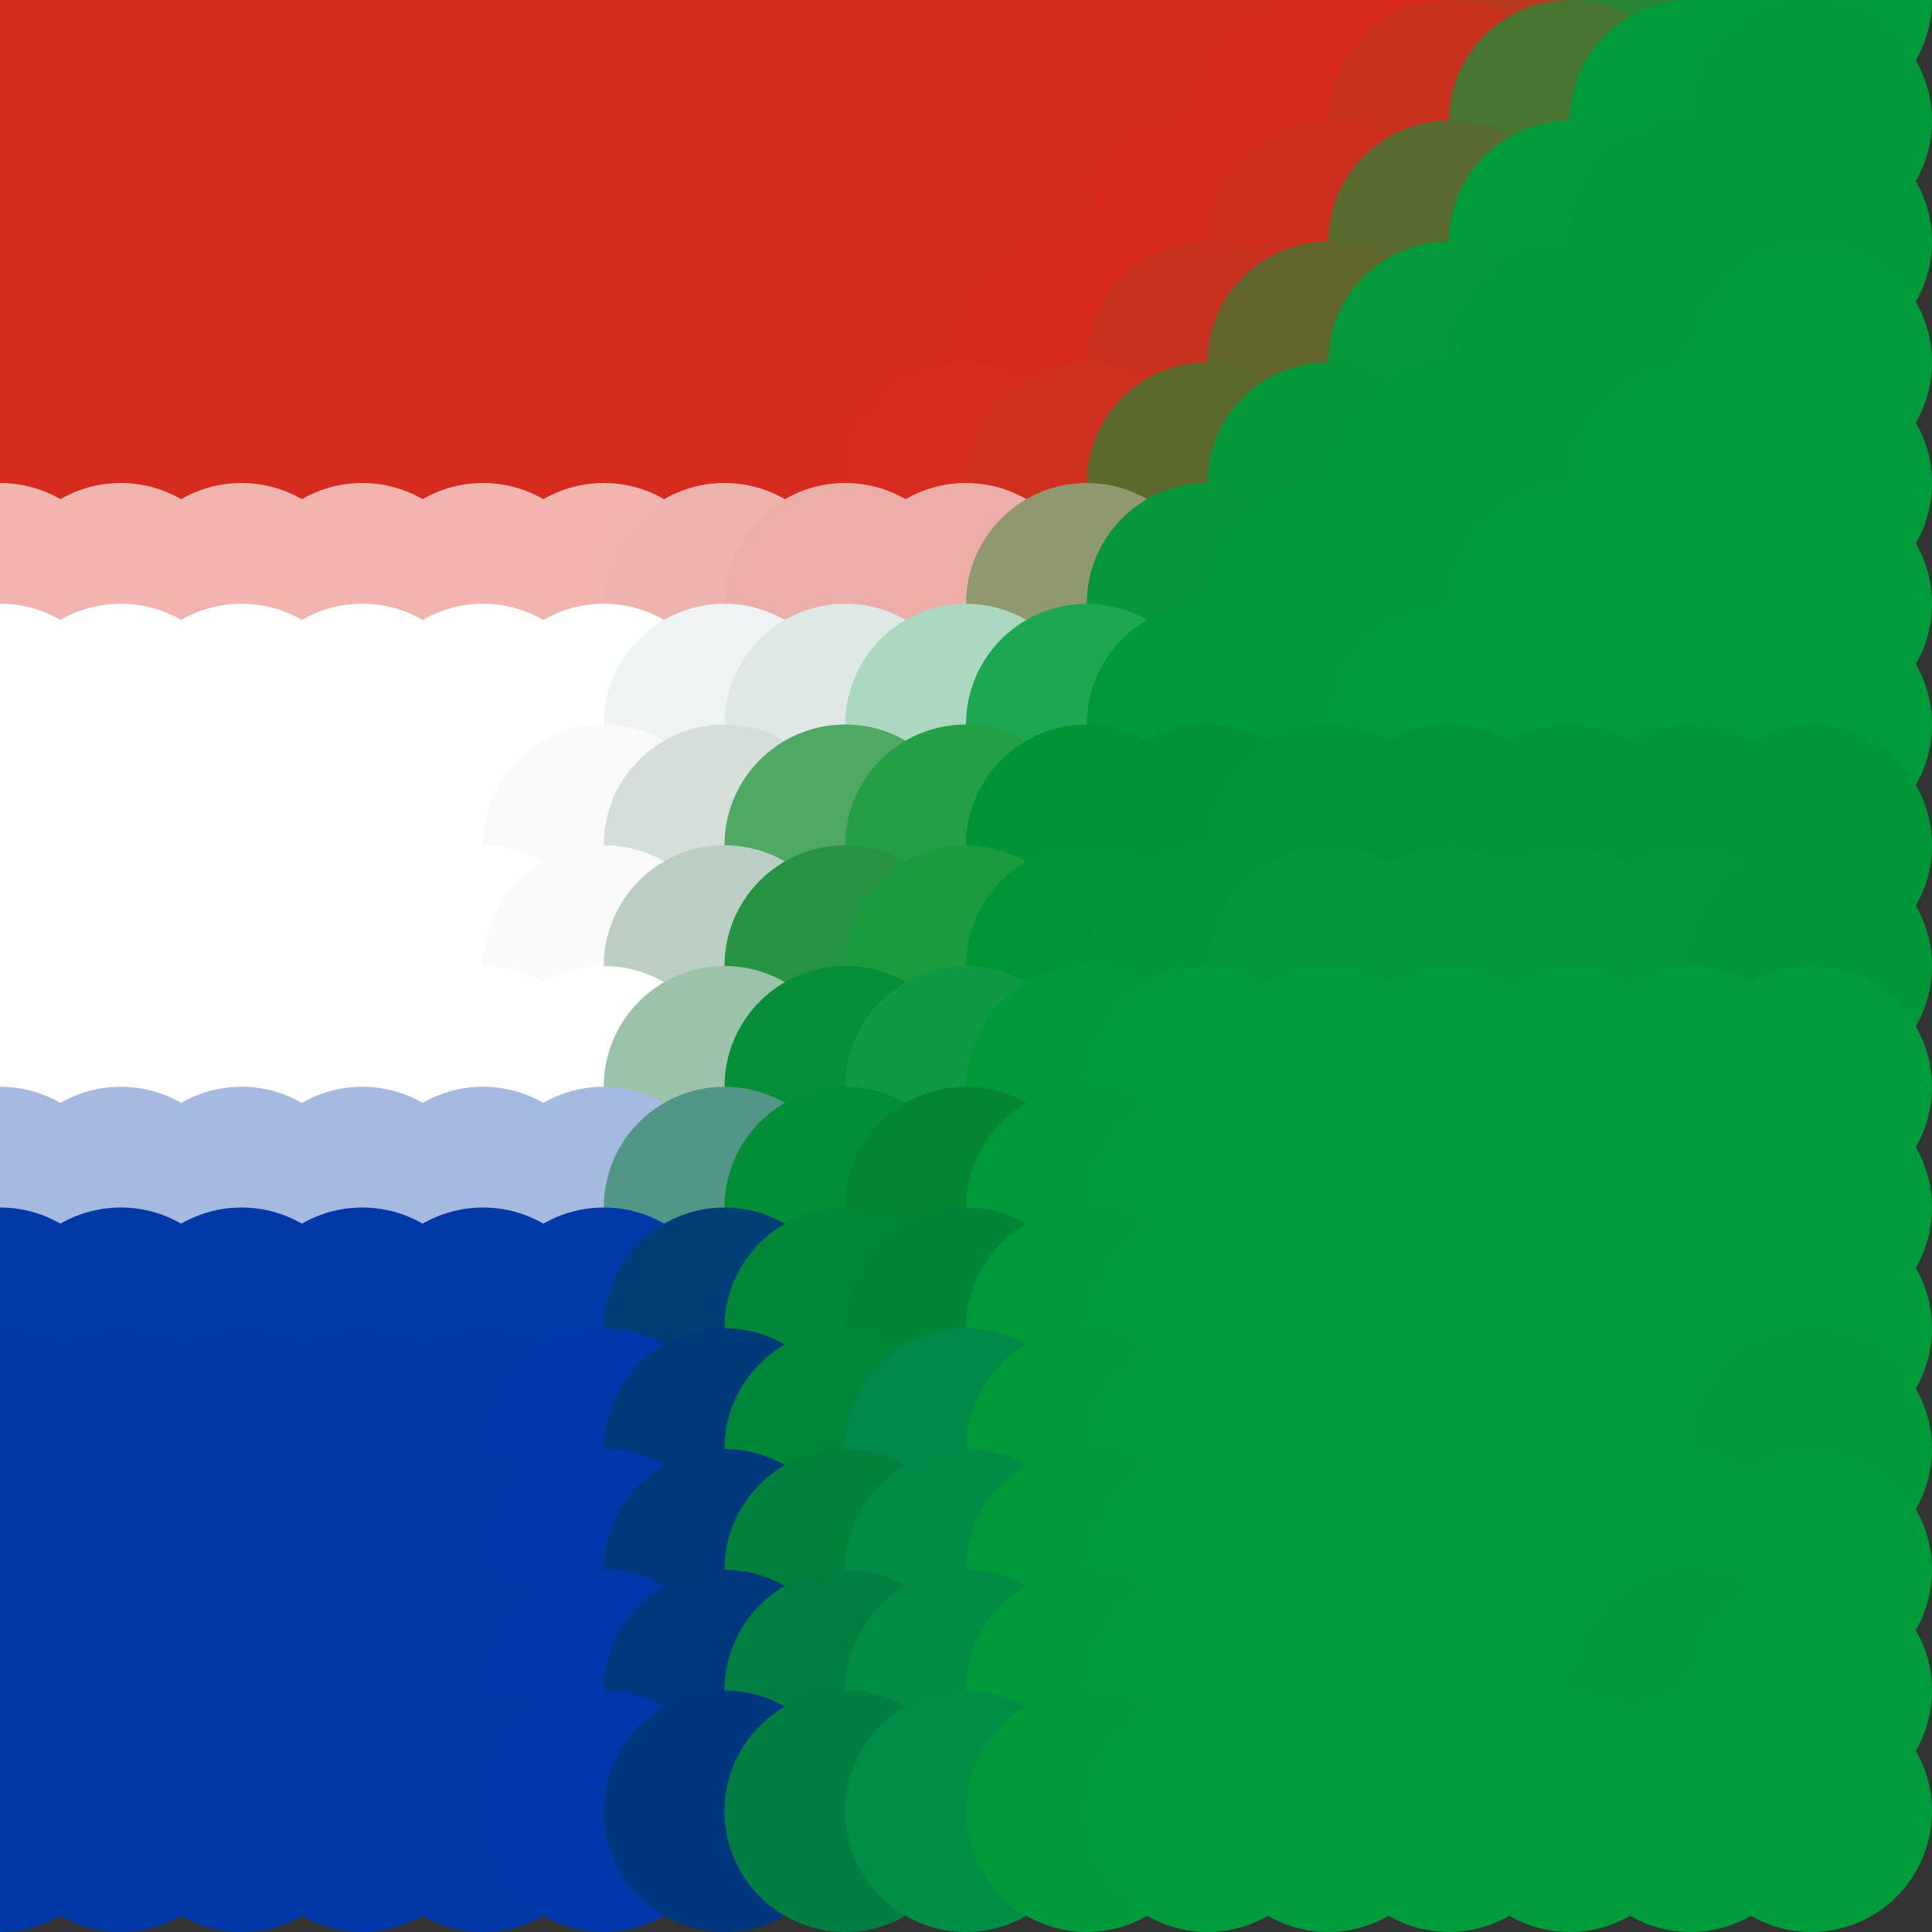 <?xml version="1.0" standalone="no"?>
<!DOCTYPE svg PUBLIC "-//W3C//DTD SVG 20010904//EN"
  "http://www.w3.org/TR/2001/REC-SVG-20010904/DTD/svg10.dtd">
<svg width="16" height="16">
  <rect width="100%" height="100%" fill="#333333" stroke="none"/>
  <circle cx="0" cy="0" r="1" fill="srgba(213,43,30,1)"/>
  <circle cx="1" cy="0" r="1" fill="srgba(213,43,30,1)"/>
  <circle cx="2" cy="0" r="1" fill="srgba(213,43,30,1)"/>
  <circle cx="3" cy="0" r="1" fill="srgba(213,43,30,1)"/>
  <circle cx="4" cy="0" r="1" fill="srgba(213,43,30,1)"/>
  <circle cx="5" cy="0" r="1" fill="srgba(213,43,30,1)"/>
  <circle cx="6" cy="0" r="1" fill="srgba(213,43,30,1)"/>
  <circle cx="7" cy="0" r="1" fill="srgba(213,43,30,1)"/>
  <circle cx="8" cy="0" r="1" fill="srgba(213,43,30,1)"/>
  <circle cx="9" cy="0" r="1" fill="srgba(213,43,30,1)"/>
  <circle cx="10" cy="0" r="1" fill="srgba(213,43,30,1)"/>
  <circle cx="11" cy="0" r="1" fill="srgba(83.51%,16.873%,11.768%,1)"/>
  <circle cx="12" cy="0" r="1" fill="srgba(84.474%,16.375%,11.644%,1)"/>
  <circle cx="13" cy="0" r="1" fill="srgba(72.512%,22.501%,13.156%,1)"/>
  <circle cx="14" cy="0" r="1" fill="srgba(16.135%,52.126%,20.561%,1)"/>
  <circle cx="15" cy="0" r="1" fill="srgba(0%,61.053%,22.788%,1)"/>
  <circle cx="0" cy="1" r="1" fill="srgba(213,43,30,1)"/>
  <circle cx="1" cy="1" r="1" fill="srgba(213,43,30,1)"/>
  <circle cx="2" cy="1" r="1" fill="srgba(213,43,30,1)"/>
  <circle cx="3" cy="1" r="1" fill="srgba(213,43,30,1)"/>
  <circle cx="4" cy="1" r="1" fill="srgba(213,43,30,1)"/>
  <circle cx="5" cy="1" r="1" fill="srgba(213,43,30,1)"/>
  <circle cx="6" cy="1" r="1" fill="srgba(213,43,30,1)"/>
  <circle cx="7" cy="1" r="1" fill="srgba(213,43,30,1)"/>
  <circle cx="8" cy="1" r="1" fill="srgba(213,43,30,1)"/>
  <circle cx="9" cy="1" r="1" fill="srgba(213,43,30,1)"/>
  <circle cx="10" cy="1" r="1" fill="srgba(83.517%,16.869%,11.766%,1)"/>
  <circle cx="11" cy="1" r="1" fill="srgba(84.131%,16.555%,11.688%,1)"/>
  <circle cx="12" cy="1" r="1" fill="srgba(77.925%,19.706%,12.462%,1)"/>
  <circle cx="13" cy="1" r="1" fill="srgba(28.128%,45.821%,18.979%,1)"/>
  <circle cx="14" cy="1" r="1" fill="srgba(0%,60.754%,22.712%,1)"/>
  <circle cx="15" cy="1" r="1" fill="srgba(0%,59.873%,22.4%,1)"/>
  <circle cx="0" cy="2" r="1" fill="srgba(213,43,30,1)"/>
  <circle cx="1" cy="2" r="1" fill="srgba(213,43,30,1)"/>
  <circle cx="2" cy="2" r="1" fill="srgba(213,43,30,1)"/>
  <circle cx="3" cy="2" r="1" fill="srgba(213,43,30,1)"/>
  <circle cx="4" cy="2" r="1" fill="srgba(213,43,30,1)"/>
  <circle cx="5" cy="2" r="1" fill="srgba(213,43,30,1)"/>
  <circle cx="6" cy="2" r="1" fill="srgba(213,43,30,1)"/>
  <circle cx="7" cy="2" r="1" fill="srgba(213,43,30,1)"/>
  <circle cx="8" cy="2" r="1" fill="srgba(213,43,30,1)"/>
  <circle cx="9" cy="2" r="1" fill="srgba(83.519%,16.869%,11.766%,1)"/>
  <circle cx="10" cy="2" r="1" fill="srgba(84.067%,16.59%,11.698%,1)"/>
  <circle cx="11" cy="2" r="1" fill="srgba(80.674%,18.277%,12.108%,1)"/>
  <circle cx="12" cy="2" r="1" fill="srgba(35.117%,42.132%,18.053%,1)"/>
  <circle cx="13" cy="2" r="1" fill="srgba(0.511%,60.678%,22.701%,1)"/>
  <circle cx="14" cy="2" r="1" fill="srgba(0%,60.032%,22.455%,1)"/>
  <circle cx="15" cy="2" r="1" fill="srgba(0%,60.458%,22.622%,1)"/>
  <circle cx="0" cy="3" r="1" fill="srgba(83.522%,16.826%,11.725%,1)"/>
  <circle cx="1" cy="3" r="1" fill="srgba(83.522%,16.826%,11.725%,1)"/>
  <circle cx="2" cy="3" r="1" fill="srgba(83.522%,16.826%,11.725%,1)"/>
  <circle cx="3" cy="3" r="1" fill="srgba(83.522%,16.826%,11.725%,1)"/>
  <circle cx="4" cy="3" r="1" fill="srgba(83.522%,16.826%,11.725%,1)"/>
  <circle cx="5" cy="3" r="1" fill="srgba(83.522%,16.826%,11.725%,1)"/>
  <circle cx="6" cy="3" r="1" fill="srgba(83.522%,16.826%,11.725%,1)"/>
  <circle cx="7" cy="3" r="1" fill="srgba(83.522%,16.826%,11.725%,1)"/>
  <circle cx="8" cy="3" r="1" fill="srgba(83.511%,16.831%,11.725%,1)"/>
  <circle cx="9" cy="3" r="1" fill="srgba(84.059%,16.573%,11.673%,1)"/>
  <circle cx="10" cy="3" r="1" fill="srgba(77.392%,19.77%,12.45%,1)"/>
  <circle cx="11" cy="3" r="1" fill="srgba(38.737%,39.934%,17.472%,1)"/>
  <circle cx="12" cy="3" r="1" fill="srgba(2.077%,59.899%,22.513%,1)"/>
  <circle cx="13" cy="3" r="1" fill="srgba(0%,60.157%,22.493%,1)"/>
  <circle cx="14" cy="3" r="1" fill="srgba(0%,60.406%,22.603%,1)"/>
  <circle cx="15" cy="3" r="1" fill="srgba(0%,60.812%,22.756%,1)"/>
  <circle cx="0" cy="4" r="1" fill="srgba(83.603%,17.232%,12.157%,1)"/>
  <circle cx="1" cy="4" r="1" fill="srgba(83.603%,17.232%,12.157%,1)"/>
  <circle cx="2" cy="4" r="1" fill="srgba(83.603%,17.232%,12.157%,1)"/>
  <circle cx="3" cy="4" r="1" fill="srgba(83.603%,17.232%,12.157%,1)"/>
  <circle cx="4" cy="4" r="1" fill="srgba(83.603%,17.232%,12.157%,1)"/>
  <circle cx="5" cy="4" r="1" fill="srgba(83.601%,17.23%,12.155%,1)"/>
  <circle cx="6" cy="4" r="1" fill="srgba(83.632%,17.261%,12.184%,1)"/>
  <circle cx="7" cy="4" r="1" fill="srgba(83.772%,17.403%,12.326%,1)"/>
  <circle cx="8" cy="4" r="1" fill="srgba(84.044%,17.32%,12.348%,1)"/>
  <circle cx="9" cy="4" r="1" fill="srgba(81.102%,18.866%,12.853%,1)"/>
  <circle cx="10" cy="4" r="1" fill="srgba(35.697%,41.353%,17.832%,1)"/>
  <circle cx="11" cy="4" r="1" fill="srgba(2.116%,59.764%,22.466%,1)"/>
  <circle cx="12" cy="4" r="1" fill="srgba(0%,60.252%,22.524%,1)"/>
  <circle cx="13" cy="4" r="1" fill="srgba(0%,60.266%,22.551%,1)"/>
  <circle cx="14" cy="4" r="1" fill="srgba(0%,60.806%,22.753%,1)"/>
  <circle cx="15" cy="4" r="1" fill="srgba(0,155,58,1)"/>
  <circle cx="0" cy="5" r="1" fill="srgba(94.157%,70.5%,68.689%,1)"/>
  <circle cx="1" cy="5" r="1" fill="srgba(94.157%,70.5%,68.689%,1)"/>
  <circle cx="2" cy="5" r="1" fill="srgba(94.157%,70.5%,68.689%,1)"/>
  <circle cx="3" cy="5" r="1" fill="srgba(94.157%,70.5%,68.689%,1)"/>
  <circle cx="4" cy="5" r="1" fill="srgba(94.156%,70.498%,68.687%,1)"/>
  <circle cx="5" cy="5" r="1" fill="srgba(94.212%,70.555%,68.743%,1)"/>
  <circle cx="6" cy="5" r="1" fill="srgba(93.748%,70.082%,68.275%,1)"/>
  <circle cx="7" cy="5" r="1" fill="srgba(91.865%,67.979%,66.311%,1)"/>
  <circle cx="8" cy="5" r="1" fill="srgba(92.816%,68.075%,66.776%,1)"/>
  <circle cx="9" cy="5" r="1" fill="srgba(56.519%,59.499%,43.687%,1)"/>
  <circle cx="10" cy="5" r="1" fill="srgba(2.576%,59.148%,22.028%,1)"/>
  <circle cx="11" cy="5" r="1" fill="srgba(0%,60.382%,22.562%,1)"/>
  <circle cx="12" cy="5" r="1" fill="srgba(0%,60.134%,22.504%,1)"/>
  <circle cx="13" cy="5" r="1" fill="srgba(0%,60.801%,22.751%,1)"/>
  <circle cx="14" cy="5" r="1" fill="srgba(0%,60.795%,22.75%,1)"/>
  <circle cx="15" cy="5" r="1" fill="srgba(0%,60.794%,22.748%,1)"/>
  <circle cx="0" cy="6" r="1" fill="white"/>
  <circle cx="1" cy="6" r="1" fill="white"/>
  <circle cx="2" cy="6" r="1" fill="white"/>
  <circle cx="3" cy="6" r="1" fill="white"/>
  <circle cx="4" cy="6" r="1" fill="white"/>
  <circle cx="5" cy="6" r="1" fill="srgba(99.576%,99.696%,99.713%,1)"/>
  <circle cx="6" cy="6" r="1" fill="srgba(93.881%,95.033%,95.006%,1)"/>
  <circle cx="7" cy="6" r="1" fill="srgba(87.08%,91.354%,89.76%,1)"/>
  <circle cx="8" cy="6" r="1" fill="srgba(67.607%,84.706%,75.093%,1)"/>
  <circle cx="9" cy="6" r="1" fill="srgba(12.049%,65.542%,32.519%,1)"/>
  <circle cx="10" cy="6" r="1" fill="srgba(0%,60.009%,22.055%,1)"/>
  <circle cx="11" cy="6" r="1" fill="srgba(0%,59.805%,22.377%,1)"/>
  <circle cx="12" cy="6" r="1" fill="srgba(0%,60.568%,22.663%,1)"/>
  <circle cx="13" cy="6" r="1" fill="srgba(0%,60.61%,22.68%,1)"/>
  <circle cx="14" cy="6" r="1" fill="srgba(0%,60.615%,22.681%,1)"/>
  <circle cx="15" cy="6" r="1" fill="srgba(0%,60.61%,22.68%,1)"/>
  <circle cx="0" cy="7" r="1" fill="white"/>
  <circle cx="1" cy="7" r="1" fill="white"/>
  <circle cx="2" cy="7" r="1" fill="white"/>
  <circle cx="3" cy="7" r="1" fill="white"/>
  <circle cx="4" cy="7" r="1" fill="white"/>
  <circle cx="5" cy="7" r="1" fill="srgba(97.929%,97.638%,97.82%,1)"/>
  <circle cx="6" cy="7" r="1" fill="srgba(82.527%,87.288%,84.569%,1)"/>
  <circle cx="7" cy="7" r="1" fill="srgba(31.345%,65.951%,39.638%,1)"/>
  <circle cx="8" cy="7" r="1" fill="srgba(14.531%,62.248%,27.526%,1)"/>
  <circle cx="9" cy="7" r="1" fill="srgba(0%,57.867%,21.329%,1)"/>
  <circle cx="10" cy="7" r="1" fill="srgba(0%,58.109%,21.739%,1)"/>
  <circle cx="11" cy="7" r="1" fill="srgba(0%,58.503%,21.875%,1)"/>
  <circle cx="12" cy="7" r="1" fill="srgba(0%,58.946%,22.04%,1)"/>
  <circle cx="13" cy="7" r="1" fill="srgba(0%,59.114%,22.109%,1)"/>
  <circle cx="14" cy="7" r="1" fill="srgba(0%,59.072%,22.093%,1)"/>
  <circle cx="15" cy="7" r="1" fill="srgba(0%,59.071%,22.09%,1)"/>
  <circle cx="0" cy="8" r="1" fill="white"/>
  <circle cx="1" cy="8" r="1" fill="white"/>
  <circle cx="2" cy="8" r="1" fill="white"/>
  <circle cx="3" cy="8" r="1" fill="white"/>
  <circle cx="4" cy="8" r="1" fill="white"/>
  <circle cx="5" cy="8" r="1" fill="srgba(98.378%,97.906%,98.207%,1)"/>
  <circle cx="6" cy="8" r="1" fill="srgba(73.431%,80.796%,76.335%,1)"/>
  <circle cx="7" cy="8" r="1" fill="srgba(14.652%,57.482%,25.895%,1)"/>
  <circle cx="8" cy="8" r="1" fill="srgba(10.129%,60.76%,24.523%,1)"/>
  <circle cx="9" cy="8" r="1" fill="srgba(0%,58.711%,21.912%,1)"/>
  <circle cx="10" cy="8" r="1" fill="srgba(0%,59.167%,22.129%,1)"/>
  <circle cx="11" cy="8" r="1" fill="srgba(0%,59.393%,22.213%,1)"/>
  <circle cx="12" cy="8" r="1" fill="srgba(0%,59.608%,22.295%,1)"/>
  <circle cx="13" cy="8" r="1" fill="srgba(0%,59.55%,22.272%,1)"/>
  <circle cx="14" cy="8" r="1" fill="srgba(0%,59.379%,22.206%,1)"/>
  <circle cx="15" cy="8" r="1" fill="srgba(0%,59.313%,22.18%,1)"/>
  <circle cx="0" cy="9" r="1" fill="white"/>
  <circle cx="1" cy="9" r="1" fill="white"/>
  <circle cx="2" cy="9" r="1" fill="white"/>
  <circle cx="3" cy="9" r="1" fill="white"/>
  <circle cx="4" cy="9" r="1" fill="white"/>
  <circle cx="5" cy="9" r="1" fill="white"/>
  <circle cx="6" cy="9" r="1" fill="srgba(61.654%,76.023%,66.58%,1)"/>
  <circle cx="7" cy="9" r="1" fill="srgba(2.663%,55.685%,22.652%,1)"/>
  <circle cx="8" cy="9" r="1" fill="srgba(6.41%,59.931%,26.659%,1)"/>
  <circle cx="9" cy="9" r="1" fill="srgba(0.252%,60.313%,22.715%,1)"/>
  <circle cx="10" cy="9" r="1" fill="srgba(0%,60.777%,22.741%,1)"/>
  <circle cx="11" cy="9" r="1" fill="srgba(0%,60.76%,22.736%,1)"/>
  <circle cx="12" cy="9" r="1" fill="srgba(0%,60.755%,22.734%,1)"/>
  <circle cx="13" cy="9" r="1" fill="srgba(0%,60.746%,22.731%,1)"/>
  <circle cx="14" cy="9" r="1" fill="srgba(0%,60.743%,22.73%,1)"/>
  <circle cx="15" cy="9" r="1" fill="srgba(0%,60.742%,22.728%,1)"/>
  <circle cx="0" cy="10" r="1" fill="srgba(64.546%,72.332%,87.907%,1)"/>
  <circle cx="1" cy="10" r="1" fill="srgba(64.546%,72.332%,87.907%,1)"/>
  <circle cx="2" cy="10" r="1" fill="srgba(64.546%,72.332%,87.907%,1)"/>
  <circle cx="3" cy="10" r="1" fill="srgba(64.546%,72.332%,87.907%,1)"/>
  <circle cx="4" cy="10" r="1" fill="srgba(64.608%,72.316%,88.014%,1)"/>
  <circle cx="5" cy="10" r="1" fill="srgba(64.144%,72.873%,86.967%,1)"/>
  <circle cx="6" cy="10" r="1" fill="srgba(31.923%,58.93%,52.671%,1)"/>
  <circle cx="7" cy="10" r="1" fill="srgba(0.526%,55.488%,21.529%,1)"/>
  <circle cx="8" cy="10" r="1" fill="srgba(1.59%,52.148%,20.255%,1)"/>
  <circle cx="9" cy="10" r="1" fill="srgba(0.108%,59.965%,22.501%,1)"/>
  <circle cx="10" cy="10" r="1" fill="srgba(0%,60.807%,22.754%,1)"/>
  <circle cx="11" cy="10" r="1" fill="srgba(0%,60.786%,22.745%,1)"/>
  <circle cx="12" cy="10" r="1" fill="srgba(0%,60.786%,22.745%,1)"/>
  <circle cx="13" cy="10" r="1" fill="srgba(0%,60.786%,22.745%,1)"/>
  <circle cx="14" cy="10" r="1" fill="srgba(0%,60.787%,22.745%,1)"/>
  <circle cx="15" cy="10" r="1" fill="srgba(0%,60.775%,22.742%,1)"/>
  <circle cx="0" cy="11" r="1" fill="srgba(0.452%,22.313%,66.037%,1)"/>
  <circle cx="1" cy="11" r="1" fill="srgba(0.452%,22.313%,66.037%,1)"/>
  <circle cx="2" cy="11" r="1" fill="srgba(0.452%,22.313%,66.037%,1)"/>
  <circle cx="3" cy="11" r="1" fill="srgba(0.452%,22.313%,66.037%,1)"/>
  <circle cx="4" cy="11" r="1" fill="srgba(0.453%,22.287%,66.081%,1)"/>
  <circle cx="5" cy="11" r="1" fill="srgba(0.427%,22.564%,66.088%,1)"/>
  <circle cx="6" cy="11" r="1" fill="srgba(0.339%,24.311%,46.49%,1)"/>
  <circle cx="7" cy="11" r="1" fill="srgba(0.058%,52.848%,21.782%,1)"/>
  <circle cx="8" cy="11" r="1" fill="srgba(0%,52.256%,22.229%,1)"/>
  <circle cx="9" cy="11" r="1" fill="srgba(0%,59.962%,22.59%,1)"/>
  <circle cx="10" cy="11" r="1" fill="srgba(0%,60.807%,22.753%,1)"/>
  <circle cx="11" cy="11" r="1" fill="srgba(0,155,58,1)"/>
  <circle cx="12" cy="11" r="1" fill="srgba(0,155,58,1)"/>
  <circle cx="13" cy="11" r="1" fill="srgba(0,155,58,1)"/>
  <circle cx="14" cy="11" r="1" fill="srgba(0%,60.786%,22.745%,1)"/>
  <circle cx="15" cy="11" r="1" fill="srgba(0%,60.554%,22.658%,1)"/>
  <circle cx="0" cy="12" r="1" fill="srgba(0%,21.926%,65.867%,1)"/>
  <circle cx="1" cy="12" r="1" fill="srgba(0%,21.926%,65.867%,1)"/>
  <circle cx="2" cy="12" r="1" fill="srgba(0%,21.926%,65.867%,1)"/>
  <circle cx="3" cy="12" r="1" fill="srgba(0%,21.926%,65.867%,1)"/>
  <circle cx="4" cy="12" r="1" fill="srgba(0%,21.927%,65.864%,1)"/>
  <circle cx="5" cy="12" r="1" fill="srgba(0%,21.723%,66.706%,1)"/>
  <circle cx="6" cy="12" r="1" fill="srgba(0%,22.634%,47.952%,1)"/>
  <circle cx="7" cy="12" r="1" fill="srgba(0%,52.377%,22.512%,1)"/>
  <circle cx="8" cy="12" r="1" fill="srgba(0%,53.903%,28.412%,1)"/>
  <circle cx="9" cy="12" r="1" fill="srgba(0%,60.046%,22.962%,1)"/>
  <circle cx="10" cy="12" r="1" fill="srgba(0%,60.807%,22.751%,1)"/>
  <circle cx="11" cy="12" r="1" fill="srgba(0,155,58,1)"/>
  <circle cx="12" cy="12" r="1" fill="srgba(0,155,58,1)"/>
  <circle cx="13" cy="12" r="1" fill="srgba(0%,60.787%,22.747%,1)"/>
  <circle cx="14" cy="12" r="1" fill="srgba(0%,60.732%,22.725%,1)"/>
  <circle cx="15" cy="12" r="1" fill="srgba(0%,60.471%,22.628%,1)"/>
  <circle cx="0" cy="13" r="1" fill="srgba(0,56,168,1)"/>
  <circle cx="1" cy="13" r="1" fill="srgba(0,56,168,1)"/>
  <circle cx="2" cy="13" r="1" fill="srgba(0,56,168,1)"/>
  <circle cx="3" cy="13" r="1" fill="srgba(0,56,168,1)"/>
  <circle cx="4" cy="13" r="1" fill="srgba(0,56,168,1)"/>
  <circle cx="5" cy="13" r="1" fill="srgba(0%,21.82%,66.641%,1)"/>
  <circle cx="6" cy="13" r="1" fill="srgba(0%,22.126%,48.321%,1)"/>
  <circle cx="7" cy="13" r="1" fill="srgba(0%,50.889%,23.598%,1)"/>
  <circle cx="8" cy="13" r="1" fill="srgba(0%,54.478%,27.518%,1)"/>
  <circle cx="9" cy="13" r="1" fill="srgba(0%,60.107%,22.872%,1)"/>
  <circle cx="10" cy="13" r="1" fill="srgba(0%,60.807%,22.751%,1)"/>
  <circle cx="11" cy="13" r="1" fill="srgba(0,155,58,1)"/>
  <circle cx="12" cy="13" r="1" fill="srgba(0,155,58,1)"/>
  <circle cx="13" cy="13" r="1" fill="srgba(0%,60.794%,22.748%,1)"/>
  <circle cx="14" cy="13" r="1" fill="srgba(0%,60.612%,22.68%,1)"/>
  <circle cx="15" cy="13" r="1" fill="srgba(0%,60.597%,22.672%,1)"/>
  <circle cx="0" cy="14" r="1" fill="srgba(0,56,168,1)"/>
  <circle cx="1" cy="14" r="1" fill="srgba(0,56,168,1)"/>
  <circle cx="2" cy="14" r="1" fill="srgba(0,56,168,1)"/>
  <circle cx="3" cy="14" r="1" fill="srgba(0,56,168,1)"/>
  <circle cx="4" cy="14" r="1" fill="srgba(0,56,168,1)"/>
  <circle cx="5" cy="14" r="1" fill="srgba(0%,21.84%,66.597%,1)"/>
  <circle cx="6" cy="14" r="1" fill="srgba(0%,21.762%,48.949%,1)"/>
  <circle cx="7" cy="14" r="1" fill="srgba(0%,49.873%,25.118%,1)"/>
  <circle cx="8" cy="14" r="1" fill="srgba(0%,55.004%,26.72%,1)"/>
  <circle cx="9" cy="14" r="1" fill="srgba(0%,60.178%,22.786%,1)"/>
  <circle cx="10" cy="14" r="1" fill="srgba(0%,60.806%,22.753%,1)"/>
  <circle cx="11" cy="14" r="1" fill="srgba(0,155,58,1)"/>
  <circle cx="12" cy="14" r="1" fill="srgba(0,155,58,1)"/>
  <circle cx="13" cy="14" r="1" fill="srgba(0%,60.771%,22.741%,1)"/>
  <circle cx="14" cy="14" r="1" fill="srgba(0%,60.52%,22.646%,1)"/>
  <circle cx="15" cy="14" r="1" fill="srgba(0%,60.739%,22.727%,1)"/>
  <circle cx="0" cy="15" r="1" fill="srgba(0,56,168,1)"/>
  <circle cx="1" cy="15" r="1" fill="srgba(0,56,168,1)"/>
  <circle cx="2" cy="15" r="1" fill="srgba(0,56,168,1)"/>
  <circle cx="3" cy="15" r="1" fill="srgba(0,56,168,1)"/>
  <circle cx="4" cy="15" r="1" fill="srgba(0,56,168,1)"/>
  <circle cx="5" cy="15" r="1" fill="srgba(0%,21.855%,66.57%,1)"/>
  <circle cx="6" cy="15" r="1" fill="srgba(0%,21.479%,49.261%,1)"/>
  <circle cx="7" cy="15" r="1" fill="srgba(0%,49.302%,25.834%,1)"/>
  <circle cx="8" cy="15" r="1" fill="srgba(0%,55.087%,26.987%,1)"/>
  <circle cx="9" cy="15" r="1" fill="srgba(0%,60.215%,22.792%,1)"/>
  <circle cx="10" cy="15" r="1" fill="srgba(0%,60.806%,22.753%,1)"/>
  <circle cx="11" cy="15" r="1" fill="srgba(0,155,58,1)"/>
  <circle cx="12" cy="15" r="1" fill="srgba(0%,60.79%,22.748%,1)"/>
  <circle cx="13" cy="15" r="1" fill="srgba(0%,60.682%,22.707%,1)"/>
  <circle cx="14" cy="15" r="1" fill="srgba(0%,60.555%,22.658%,1)"/>
  <circle cx="15" cy="15" r="1" fill="srgba(0%,60.794%,22.748%,1)"/>
</svg>
